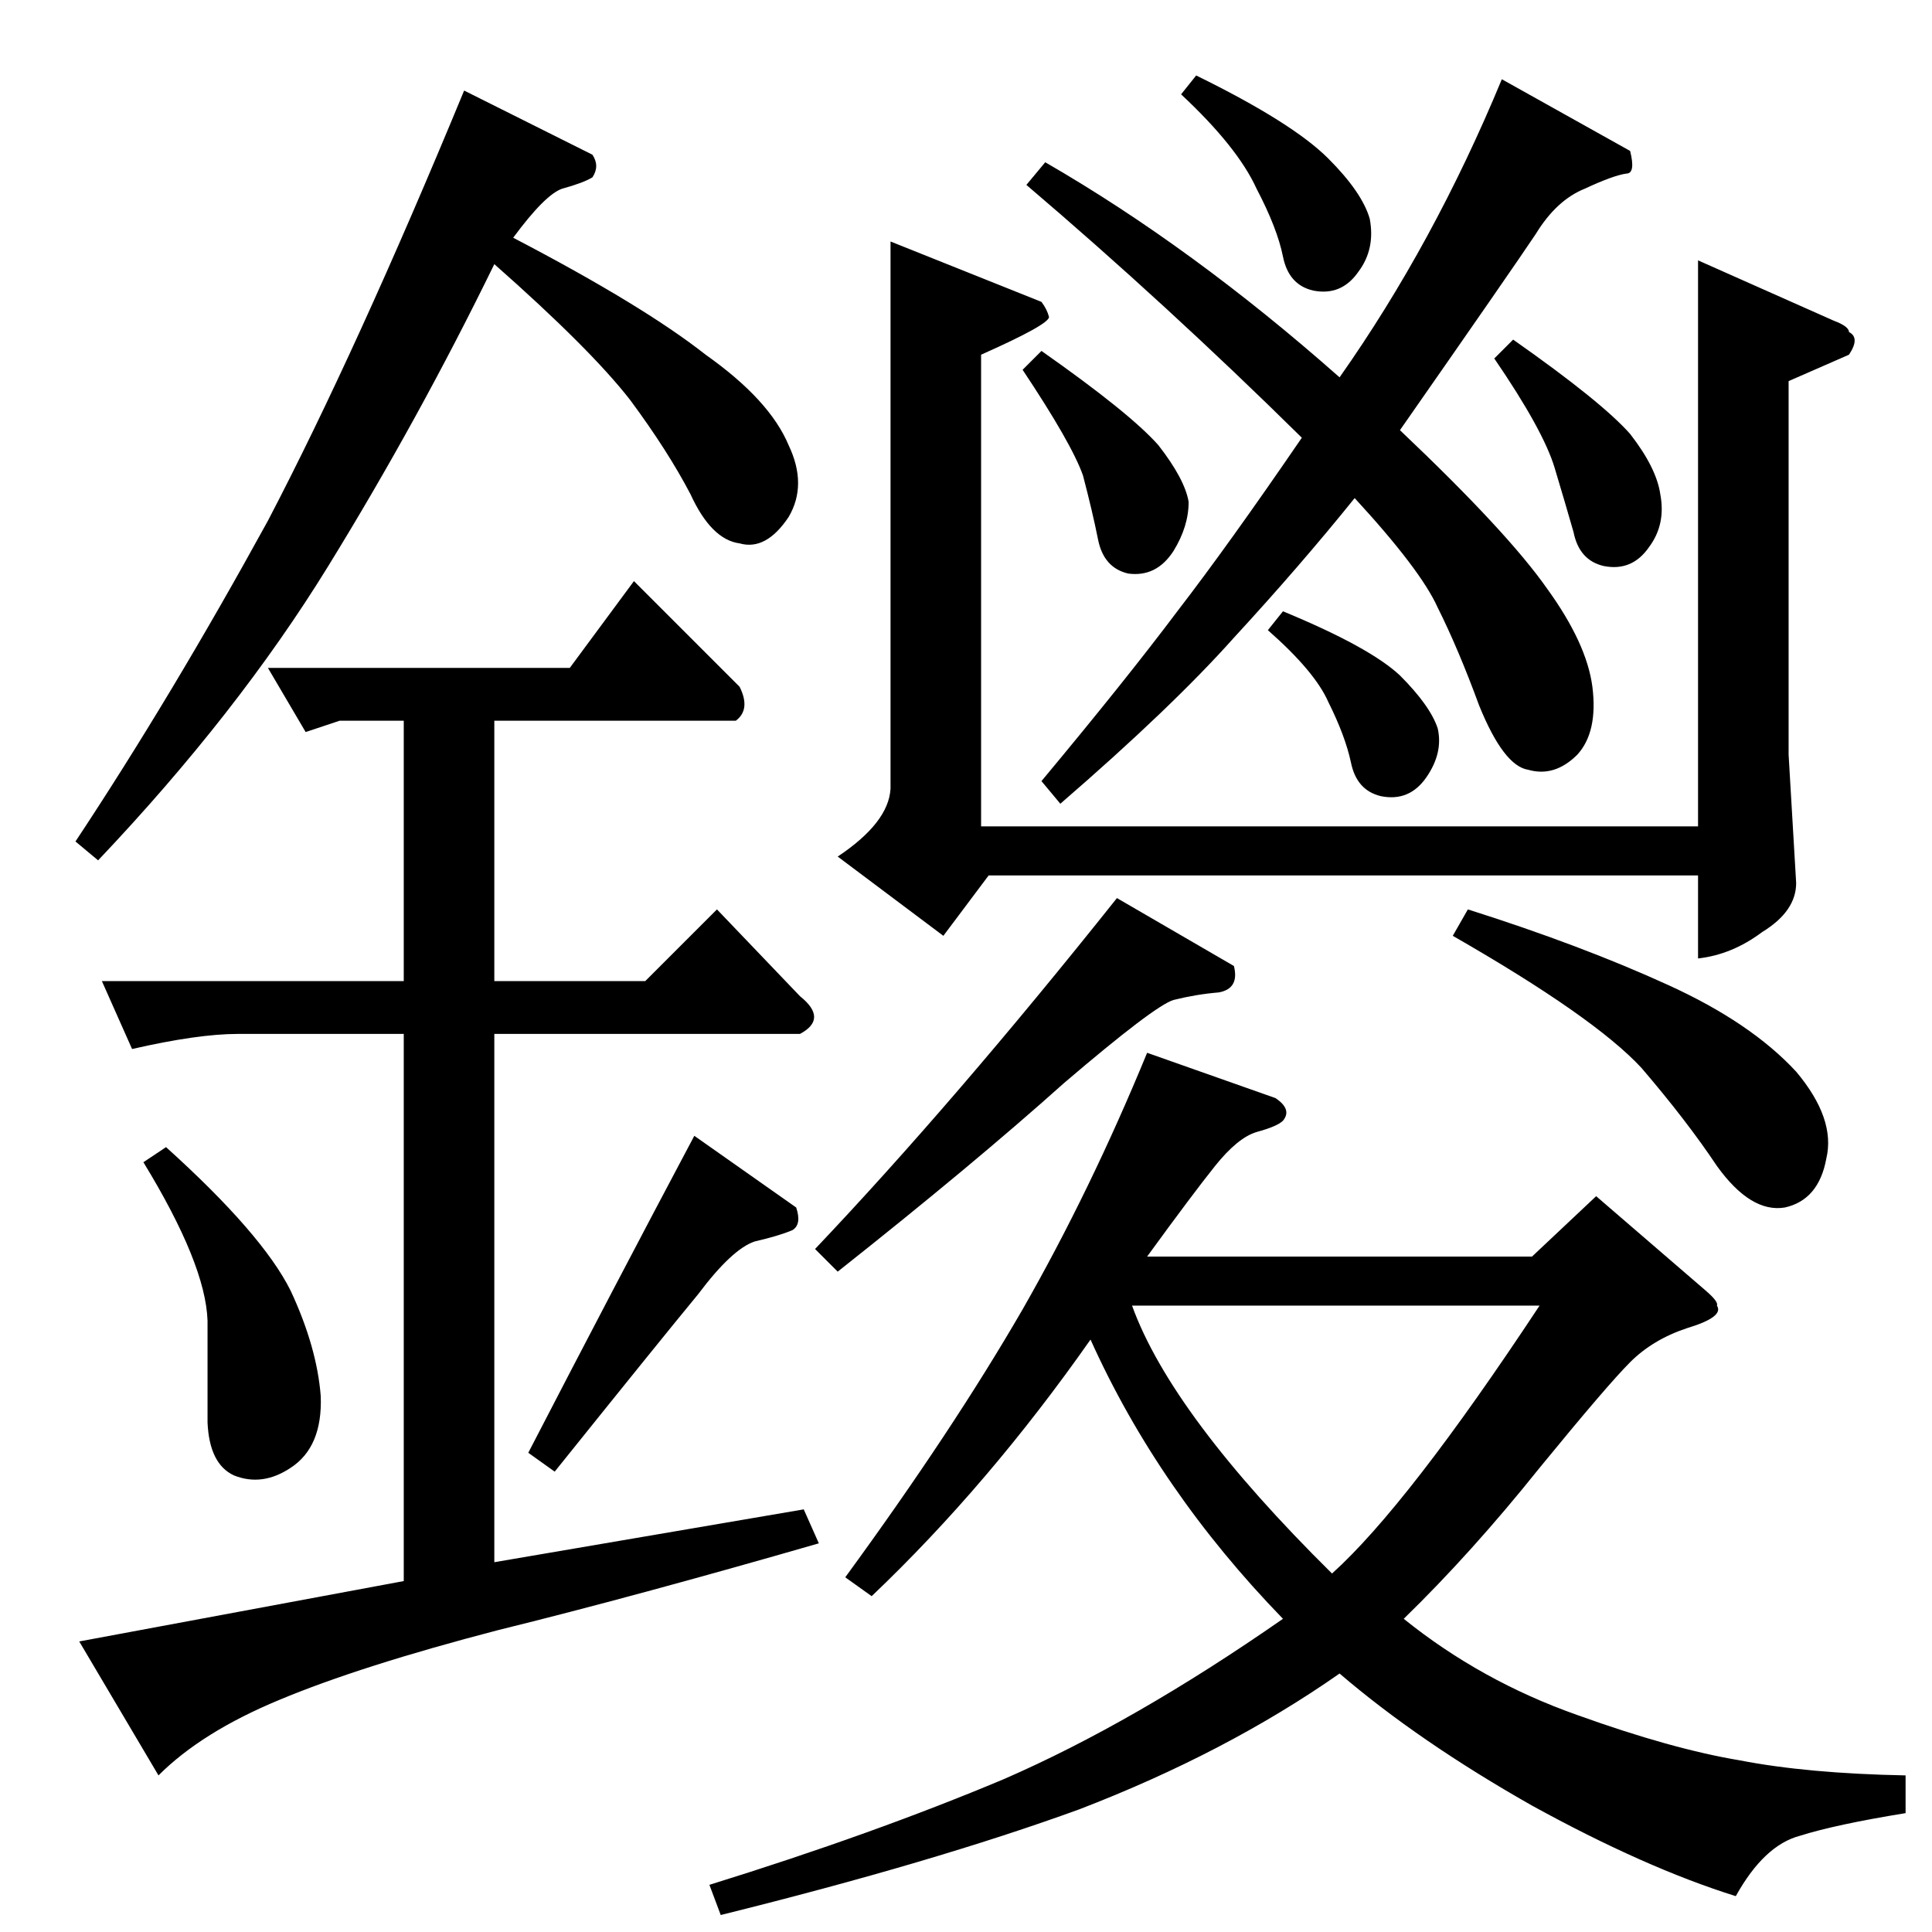 <?xml version="1.0" standalone="no"?>
<!DOCTYPE svg PUBLIC "-//W3C//DTD SVG 1.1//EN" "http://www.w3.org/Graphics/SVG/1.1/DTD/svg11.dtd" >
<svg xmlns="http://www.w3.org/2000/svg" xmlns:xlink="http://www.w3.org/1999/xlink" version="1.1" viewBox="0 -205 1024 1024">
  <g transform="matrix(1 0 0 -1 0 819)">
   <path fill="currentColor"
d="M564 450q-48 -43 -120 -100l-12 12q74 78 160 186l62 -36q3 -12 -8 -14q-12 -1 -24 -4q-10 -3 -58 -44v0v0zM778 542q60 -19 106 -40q44 -20 68 -46q21 -25 16 -46q-4 -22 -22 -26q-18 -3 -36 22q-16 24 -40 52q-25 27 -100 70l8 14v0v0zM600 332q21 -58 106 -142
q40 36 110 142h-216v0v0zM676 442q9 -6 4 -12q-3 -3 -14 -6q-10 -3 -22 -18t-36 -48h204l34 32l58 -50q7 -6 6 -8q4 -6 -16 -12q-18 -6 -30 -18t-48 -56q-36 -45 -72 -80q41 -33 92 -51q50 -18 86 -24q36 -7 88 -8v-20q-37 -6 -56 -12q-19 -5 -34 -32q-48 15 -108 48
q-60 34 -102 70q-60 -42 -138 -72q-77 -28 -190 -56l-6 16q87 27 156 56q69 30 148 85q-66 68 -102 148q-54 -77 -116 -136l-14 10q57 78 94 142q36 63 66 136l68 -24v0v0zM472 896l80 -32q3 -4 4 -8q0 -4 -36 -20v-250h380v300l72 -32q8 -3 8 -6q6 -3 0 -12l-32 -14v-198
l4 -68q0 -15 -18 -26q-16 -12 -34 -14v44h-376l-24 -32l-56 42q27 18 28 36v290v0v0zM710 824q50 71 86 158l68 -38q3 -12 -2 -12q-7 -1 -22 -8q-15 -6 -26 -24q-12 -18 -72 -104q57 -54 78 -84q21 -29 24 -52q3 -24 -8 -36q-12 -12 -26 -8q-13 2 -26 34q-11 30 -22 52
q-9 20 -44 58q-29 -36 -64 -74q-33 -37 -92 -88l-10 12q45 54 72 90q27 35 66 92q-72 71 -146 134l10 12q78 -45 156 -114v0v0zM626 974l8 10q51 -25 70 -44q18 -18 22 -32q3 -16 -6 -28q-9 -13 -24 -10q-13 3 -16 18t-14 36q-10 22 -40 50v0v0zM142 670h160l34 46l56 -56
q6 -12 -2 -18h-128v-138h80l38 38l44 -46q15 -12 0 -20h-162v-280l164 28l8 -18q-97 -28 -170 -46q-73 -19 -116 -37q-41 -17 -64 -40l-42 71l172 32v290h-88q-21 0 -56 -8l-16 36h160v138h-34l-18 -6l-20 34v0v0zM40 578q51 77 102 170q47 90 104 228l68 -34q4 -6 0 -12
q-5 -3 -16 -6q-9 -3 -26 -26q69 -36 102 -62q34 -24 44 -48q10 -21 0 -38q-12 -18 -26 -14q-15 2 -26 26q-12 23 -32 50q-21 27 -72 72q-40 -82 -88 -160t-122 -156l-12 10v0v0zM76 408l12 8q51 -46 66 -76q14 -30 16 -56q1 -27 -16 -38q-15 -10 -30 -4q-13 6 -14 28v54
q-1 30 -34 84v0v0zM280 254q45 87 88 168l54 -38q3 -9 -2 -12q-7 -3 -20 -6q-12 -4 -30 -28q-19 -23 -76 -94l-14 10v0v0zM792 834l10 10q47 -33 62 -50q14 -18 16 -32q3 -16 -6 -28q-9 -13 -24 -10q-13 3 -16 18q-4 14 -10 34t-32 58v0v0zM542 828l10 10q47 -33 62 -50
q14 -18 16 -30q0 -13 -8 -26q-9 -14 -24 -12q-13 3 -16 18t-8 34q-6 17 -32 56v0v0zM672 690l8 10q46 -19 62 -34q16 -16 20 -28q3 -13 -6 -26t-24 -10q-13 3 -16 18q-3 14 -12 32q-7 16 -32 38v0v0z" />
  </g>

</svg>
